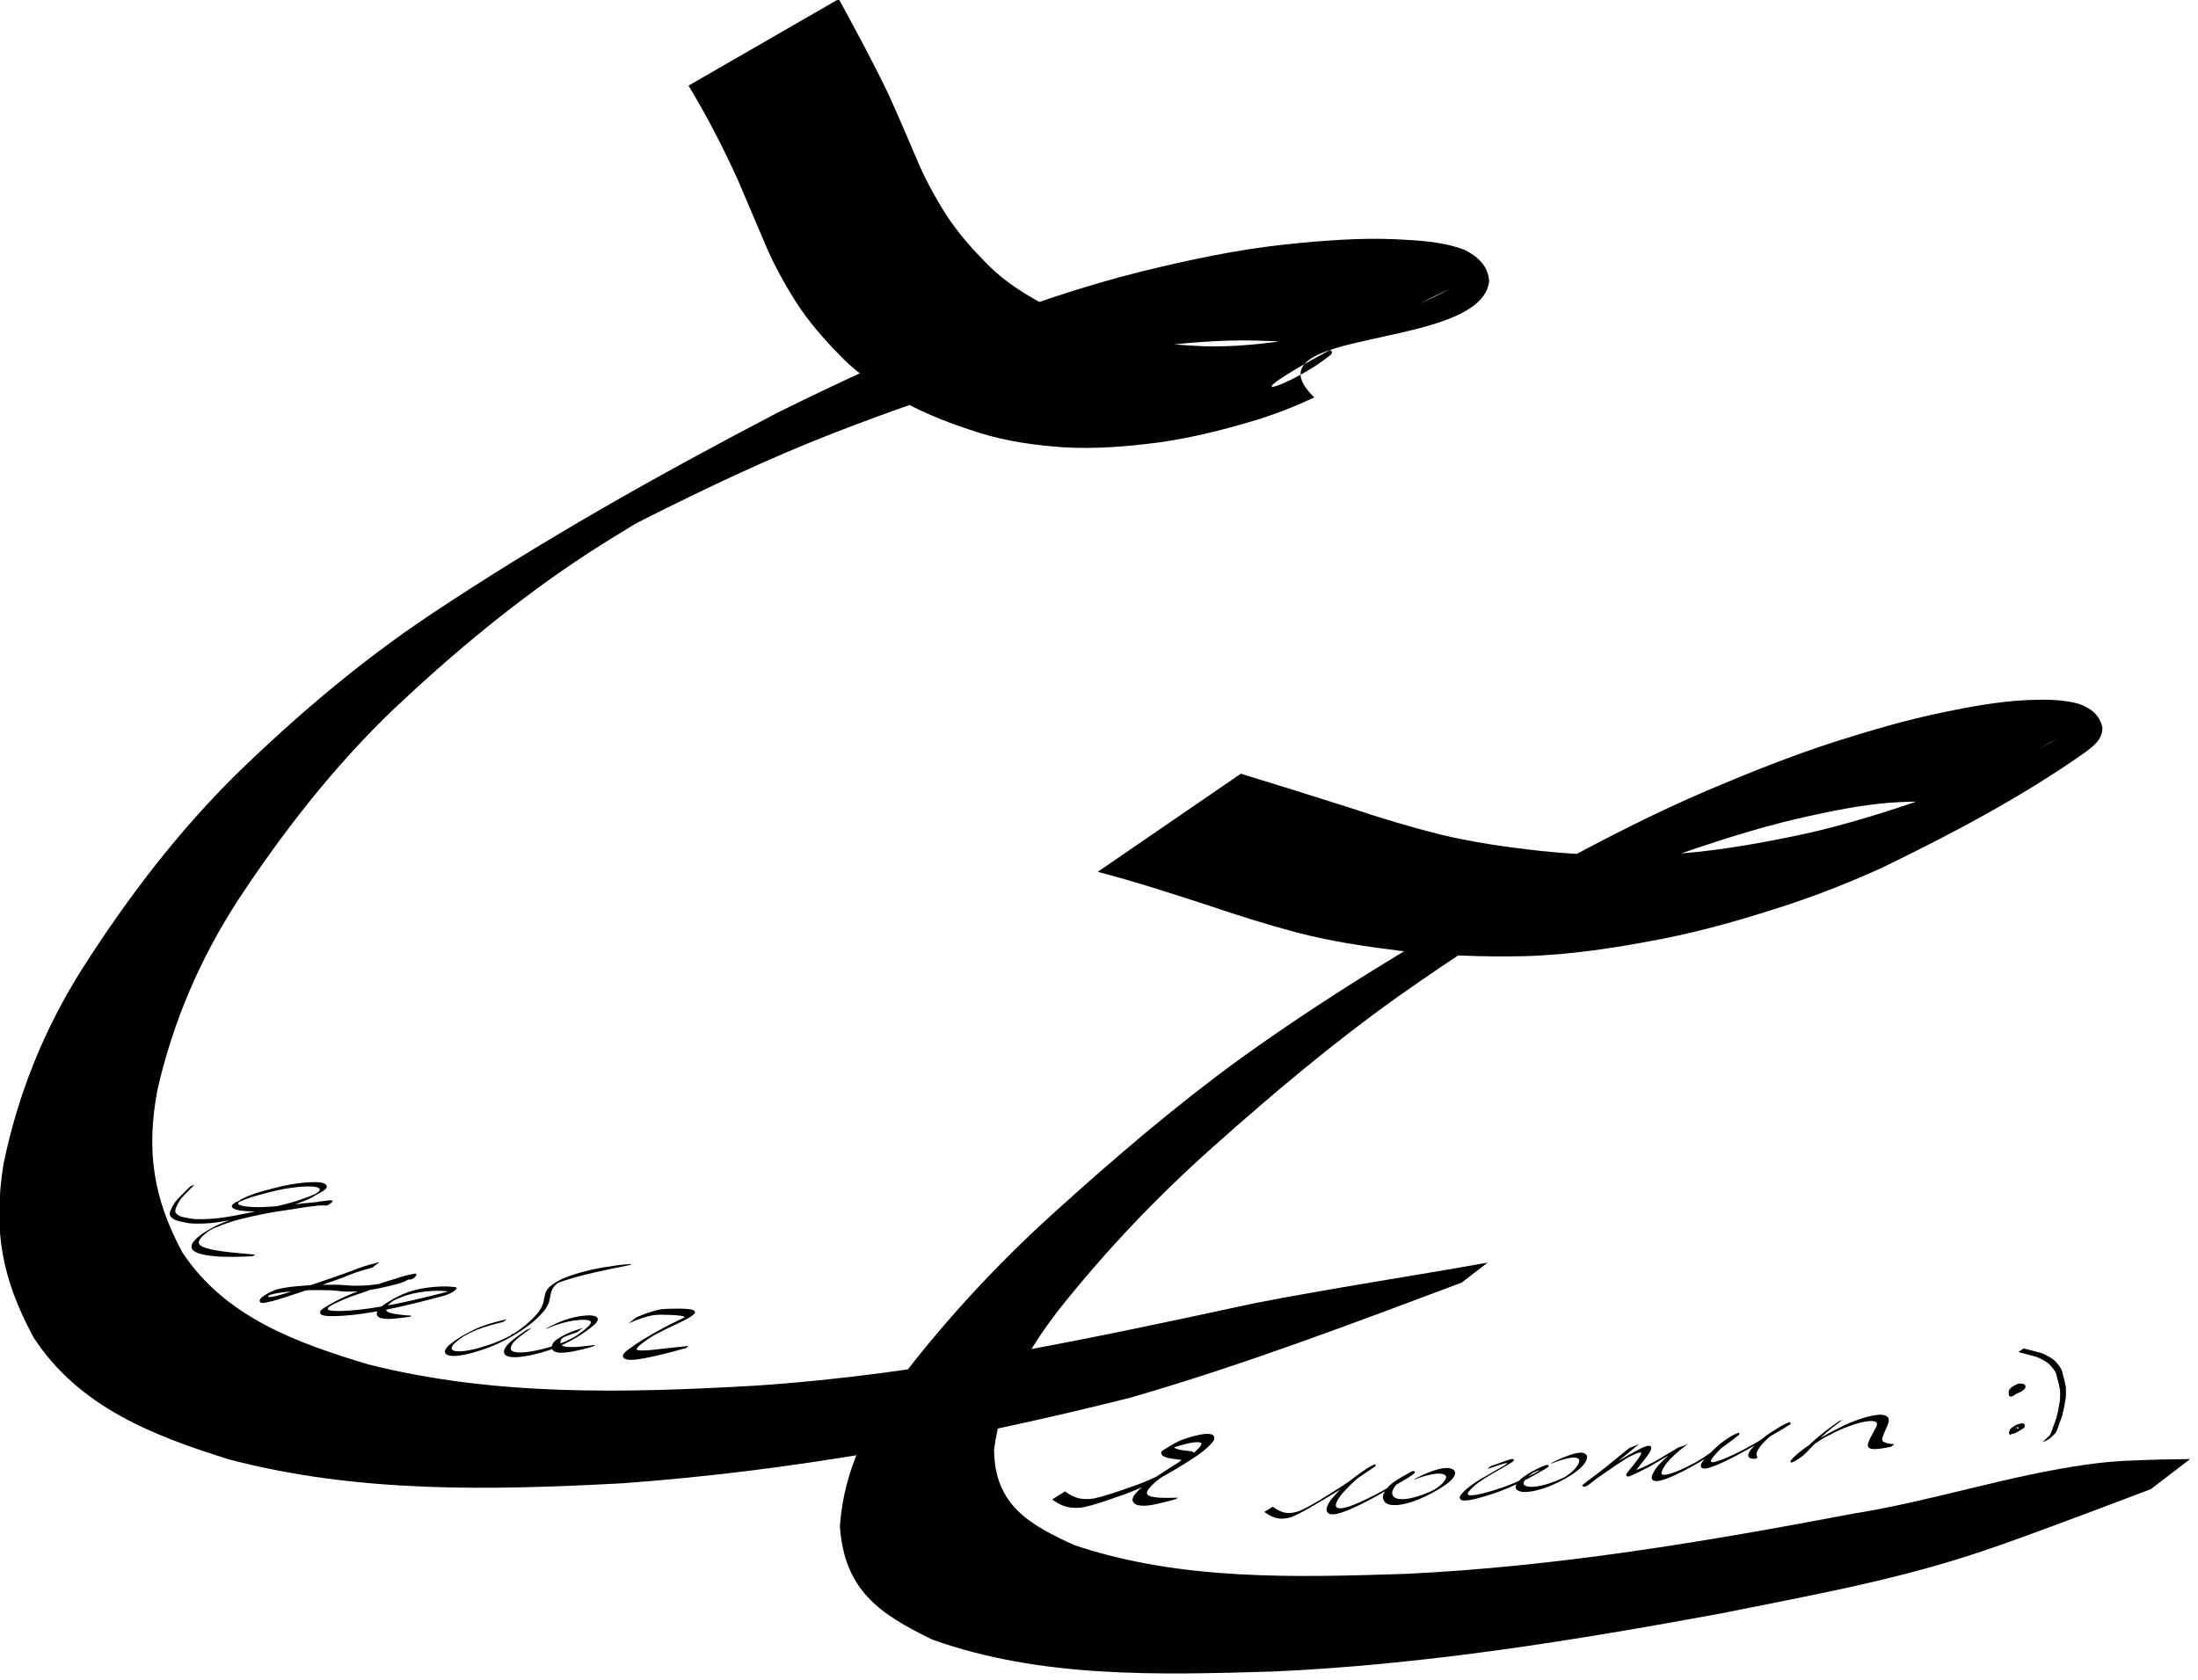 <?xml version="1.0" encoding="UTF-8" standalone="no"?>
<!-- Created with Inkscape (http://www.inkscape.org/) -->

<svg
   xmlns:dc="http://purl.org/dc/elements/1.1/"
   xmlns:cc="http://creativecommons.org/ns#"
   xmlns:rdf="http://www.w3.org/1999/02/22-rdf-syntax-ns#"
   xmlns:svg="http://www.w3.org/2000/svg"
   xmlns="http://www.w3.org/2000/svg"
   xmlns:sodipodi="http://sodipodi.sourceforge.net/DTD/sodipodi-0.dtd"
   xmlns:inkscape="http://www.inkscape.org/namespaces/inkscape"
   width="50"
   height="38.216"
   viewBox="0 0 13.229 10.111"
   version="1.1"
   id="svg8"
   inkscape:version="0.92.4 (5da689c313, 2019-01-14)"
   sodipodi:docname="logo_bug.svg">
  <defs
     id="defs2" />
  <sodipodi:namedview
     id="base"
     pagecolor="#ffffff"
     bordercolor="#666666"
     borderopacity="1.0"
     inkscape:pageopacity="0.0"
     inkscape:pageshadow="2"
     inkscape:zoom="0.7"
     inkscape:cx="399.32715"
     inkscape:cy="237.07286"
     inkscape:document-units="mm"
     inkscape:current-layer="layer1"
     showgrid="false"
     showguides="false"
     inkscape:window-width="1366"
     inkscape:window-height="705"
     inkscape:window-x="-8"
     inkscape:window-y="296"
     inkscape:window-maximized="1"
     fit-margin-top="0"
     fit-margin-left="0"
     fit-margin-right="0"
     fit-margin-bottom="0"
     units="px" />
  <g
     inkscape:label="Layer 1"
     inkscape:groupmode="layer"
     id="layer1"
     transform="translate(-14.842,-119.885)">
    <g
       id="g110"
       transform="matrix(0.093,0,0,0.093,13.457,117.868)">
      <path
         style="stroke-width:0.265"
         inkscape:connector-curvature="0"
         d="m 69.177,21.62 c 1.1,2.036 2.213,4.066 3.209,6.156 0.616,1.349 1.192,2.715 1.778,4.077 0.525,1.282 1.184,2.499 1.921,3.67 0.79,1.235 1.764,2.327 2.802,3.356 1.11,1.116 2.452,1.925 3.834,2.655 1.528,0.796 3.152,1.364 4.804,1.835 1.711,0.485 3.478,0.655 5.248,0.727 2.052,0.061 4.093,-0.162 6.115,-0.489 1.974,-0.331 3.9,-0.868 5.802,-1.483 1.402,-0.456 2.759,-1.031 4.04,-1.761 -17.415,8.583 -10.777,6.8 -7.719,4.286 0.354,-0.33 -0.496,-0.459 -0.688,-0.514 -1.373,-0.311 -2.786,-0.367 -4.188,-0.405 -2.335,-0.061 -4.662,0.162 -6.978,0.432 -3.119,0.369 -6.181,1.067 -9.218,1.846 -3.751,0.972 -7.399,2.279 -11.01,3.674 -4.209,1.632 -8.286,3.569 -12.317,5.595 -0.716,0.376 -1.435,0.745 -2.147,1.127 -0.727,0.39 -1.451,0.787 -2.171,1.19 -0.734,0.411 -2.92,1.671 -2.19,1.253 14.582,-8.354 5.927,-3.365 2.812,-1.332 -4.5,2.944 -8.633,6.375 -12.538,10.06 -3.856,3.693 -7.137,7.899 -10.066,12.348 -2.468,3.785 -4.227,7.904 -5.231,12.299 -0.742,3.949 -0.276,6.995 1.605,10.511 2.779,4.213 7.427,5.878 12.048,7.262 8.201,2.074 16.682,1.851 25.054,1.375 10.925,-0.726 21.632,-3.038 32.306,-5.339 5.007,-0.972 10.051,-1.728 15.071,-2.624 0,0 -1.676,1.293 -1.676,1.293 v 0 c -7.073,2.652 -14.144,5.336 -21.405,7.438 -10.794,2.723 -21.774,4.744 -32.891,5.549 -8.519,0.459 -17.149,0.648 -25.475,-1.542 -4.901,-1.523 -9.738,-3.403 -12.654,-7.897 -2.05,-3.797 -2.633,-6.915 -1.946,-11.215 0.926,-4.527 2.641,-8.778 5.125,-12.69 2.892,-4.529 6.151,-8.812 9.988,-12.591 3.864,-3.75 7.966,-7.241 12.45,-10.238 7.233,-4.827 14.829,-9.097 22.535,-13.119 4.063,-2.01 8.176,-3.924 12.416,-5.536 3.65,-1.375 7.338,-2.655 11.127,-3.598 3.082,-0.755 6.19,-1.421 9.35,-1.756 2.366,-0.246 4.742,-0.436 7.123,-0.332 1.505,0.077 3.051,0.145 4.471,0.699 0.834,0.433 1.505,1.027 1.562,2.028 -0.558,4.546 -16.018,2.946 -11.318,7.509 -1.336,0.629 -2.714,1.16 -4.132,1.576 -1.933,0.568 -3.893,1.051 -5.89,1.334 -2.075,0.272 -4.166,0.443 -6.261,0.315 -1.83,-0.133 -3.649,-0.384 -5.404,-0.938 -1.701,-0.534 -3.372,-1.165 -4.939,-2.025 -1.451,-0.814 -2.849,-1.72 -4.015,-2.923 -1.084,-1.099 -2.103,-2.262 -2.935,-3.567 -0.767,-1.22 -1.461,-2.485 -2.012,-3.818 -0.582,-1.353 -1.147,-2.713 -1.731,-4.065 -0.946,-2.079 -1.992,-4.113 -3.178,-6.067 0,0 9.729,-5.61 9.729,-5.61 z"
         id="path12" />
      <path
         style="stroke-width:0.265"
         inkscape:connector-curvature="0"
         d="m 95.197,71.763 c 2.386,0.733 4.769,1.474 7.147,2.233 1.878,0.629 3.772,1.203 5.692,1.687 2.154,0.523 4.349,0.833 6.55,1.076 2.637,0.285 5.287,0.335 7.935,0.237 2.992,-0.141 5.942,-0.661 8.868,-1.274 2.765,-0.598 5.468,-1.435 8.136,-2.368 2.016,-0.703 3.977,-1.545 5.902,-2.465 0.687,-0.351 1.379,-0.693 2.048,-1.078 0.184,-0.106 0.728,-0.434 0.544,-0.329 -8.632,4.964 -12.191,7.1 -8.719,5.02 0.518,-0.186 0.877,-0.79 1.414,-0.911 0.389,0.246 -0.495,0.066 -0.572,0.055 -1.041,-0.13 -2.089,-0.065 -3.131,0.01 -1.778,0.156 -3.53,0.512 -5.269,0.899 -2.343,0.52 -4.64,1.22 -6.915,1.98 -2.806,0.933 -5.537,2.064 -8.246,3.243 -3.286,1.447 -6.467,3.11 -9.608,4.846 -5.569,3.228 3.343,-1.941 5.942,-3.4 0.625,-0.351 -1.224,0.744 -1.831,1.125 -1.944,1.22 -3.83,2.514 -5.707,3.834 -4.188,2.981 -8.12,6.295 -11.955,9.712 -3.612,3.21 -6.941,6.709 -9.948,10.488 -2.111,2.717 -3.809,5.675 -4.248,9.118 0.022,3.578 2.261,4.867 5.233,6.205 6.891,2.3 14.263,2.074 21.428,1.845 9.74,-0.467 19.367,-2.076 28.931,-3.896 5.127,-0.814 10.089,-2.493 15.235,-3.194 1.843,-0.251 2.847,-0.246 4.656,-0.31 0.641,-0.01 1.282,-0.02 1.923,-0.03 0,0 -2.544,1.947 -2.544,1.947 v 0 c -1.241,0.469 -2.481,0.937 -3.722,1.406 -2.576,0.957 -5.439,2.053 -8.055,2.897 -5.238,1.69 -10.66,2.656 -16.045,3.742 -9.599,1.768 -19.259,3.327 -29.026,3.761 -7.363,0.214 -14.961,0.444 -22.003,-2.065 -3.484,-1.687 -5.697,-3.225 -5.992,-7.344 0.272,-3.734 1.853,-6.755 4.077,-9.731 2.977,-3.862 6.302,-7.426 9.928,-10.689 3.812,-3.444 7.718,-6.788 11.875,-9.814 6.51,-4.683 13.408,-8.747 20.472,-12.557 3.174,-1.721 6.389,-3.369 9.709,-4.793 2.739,-1.167 5.505,-2.274 8.341,-3.188 2.31,-0.736 4.64,-1.416 7.016,-1.909 1.787,-0.364 3.587,-0.7 5.412,-0.787 1.128,-0.039 2.275,-0.06 3.372,0.249 0.75,0.27 1.325,0.706 1.506,1.527 0.016,0.772 -0.574,1.2 -1.151,1.634 -4.121,2.894 -8.622,5.267 -13.155,7.464 -1.94,0.873 -3.915,1.665 -5.934,2.338 -2.692,0.888 -5.417,1.682 -8.2,2.236 -2.969,0.575 -5.964,1.046 -8.993,1.129 -2.689,0.049 -5.379,-0.033 -8.052,-0.351 -2.24,-0.276 -4.475,-0.616 -6.662,-1.185 -1.927,-0.512 -3.826,-1.113 -5.715,-1.751 -2.371,-0.772 -4.743,-1.545 -7.157,-2.173 0,0 9.262,-6.351 9.262,-6.351 z"
         id="path14" />
      <path
         style="stroke-width:0.265"
         inkscape:connector-curvature="0"
         d="m 83.817,118.212 c 0.633,0.473 1.12,0.568 1.886,0.459 0.748,-0.169 1.472,-0.43 2.196,-0.679 0.835,-0.271 1.638,-0.617 2.415,-1.022 -0.241,0.14 0.928,-0.517 0.694,-0.392 -0.168,0.09 -0.327,0.198 -0.499,0.281 -0.111,0.053 0.21,-0.127 0.314,-0.192 0.275,-0.171 0.306,-0.194 0.572,-0.37 0.387,-0.26 0.759,-0.544 1.078,-0.884 0.052,-0.074 0.259,-0.265 0.128,-0.352 -0.161,-0.05 -0.334,-0.029 -0.499,-0.011 -0.239,0.033 -0.474,0.092 -0.707,0.156 -0.241,0.066 -0.48,0.141 -0.713,0.232 -0.353,0.141 -1.097,0.598 0.344,-0.229 -0.057,0.038 -0.117,0.081 -0.151,0.14 0.024,0.066 0.106,0.086 0.165,0.109 0.137,0.049 0.278,0.079 0.422,0.099 0.149,0.019 0.299,0.034 0.448,0.053 0.114,0.011 0.213,0.022 0.262,0.135 0.017,0.169 -0.165,0.264 -0.285,0.346 -0.281,0.176 -0.561,0.354 -0.839,0.534 -0.367,0.227 -0.718,0.478 -1.065,0.734 -0.292,0.217 -0.575,0.448 -0.789,0.745 -0.133,0.232 -0.102,0.327 0.139,0.425 0.4,0.113 0.822,0.1 1.234,0.103 0.363,-0.003 0.179,0.001 0.551,-0.011 0,0 -0.131,0.098 -0.131,0.098 v 0 c -0.547,0.141 -0.274,0.071 -0.817,0.21 -0.547,0.129 -1.126,0.293 -1.688,0.167 -0.286,-0.129 -0.375,-0.294 -0.222,-0.586 0.223,-0.323 0.526,-0.57 0.841,-0.801 0.354,-0.258 0.709,-0.516 1.082,-0.747 0.278,-0.179 0.555,-0.36 0.838,-0.532 0.114,-0.072 0.226,-0.147 0.33,-0.232 -0.033,-0.041 -0.146,-0.033 -0.202,-0.048 -0.149,-0.019 -0.299,-0.036 -0.447,-0.057 -0.149,-0.025 -0.297,-0.06 -0.437,-0.117 -0.092,-0.043 -0.178,-0.089 -0.215,-0.189 -0.03,-0.106 0.023,-0.171 0.106,-0.235 0.412,-0.242 0.808,-0.518 1.258,-0.685 0.236,-0.085 0.476,-0.161 0.719,-0.225 0.235,-0.061 0.472,-0.118 0.714,-0.142 0.184,-0.014 0.382,-0.03 0.547,0.07 0.159,0.157 0.078,0.321 -0.046,0.478 -0.304,0.354 -0.675,0.64 -1.058,0.903 -0.88,0.589 -1.799,1.119 -2.729,1.626 -0.782,0.4 -1.591,0.74 -2.426,1.013 -0.728,0.25 -1.455,0.517 -2.212,0.666 -0.786,0.084 -1.292,-0.043 -1.935,-0.523 0,0 0.828,-0.517 0.828,-0.517 z"
         id="path142" />
      <path
         style="stroke-width:0.265"
         inkscape:connector-curvature="0"
         d="m 97.255,119.205 c 0.622,0.444 1.036,0.516 1.75,0.27 0.381,-0.163 0.737,-0.375 1.096,-0.58 0.094,-0.054 0.2,-0.09 0.28,-0.162 0.076,-0.068 -0.179,0.101 -0.268,0.151 0.507,-0.302 1.01,-0.611 1.507,-0.929 0.345,-0.224 0.683,-0.458 1.023,-0.689 0.187,-0.128 0.379,-0.248 0.565,-0.377 0.068,-0.036 0.124,-0.152 0.146,-0.035 -0.161,0.127 -0.508,0.286 0.422,-0.234 0.026,-0.015 -0.05,0.032 -0.075,0.049 -0.065,0.043 -0.128,0.087 -0.192,0.131 -0.283,0.192 -0.553,0.401 -0.816,0.619 -0.305,0.265 -0.591,0.551 -0.861,0.851 -0.198,0.22 -0.381,0.455 -0.474,0.738 -0.045,0.186 0.019,0.274 0.201,0.301 0.326,0.007 0.637,-0.113 0.937,-0.227 0.489,-0.194 0.96,-0.429 1.429,-0.668 0.083,-0.044 0.165,-0.088 0.248,-0.133 0.215,-0.116 0.27,-0.147 0.481,-0.267 0.076,-0.043 0.302,-0.173 0.226,-0.13 -0.264,0.148 -0.559,0.322 -0.148,0.081 0.296,-0.176 0.599,-0.34 0.884,-0.534 0.08,-0.055 0.157,-0.115 0.226,-0.183 0.005,-0.004 0.008,-0.016 0.014,-0.013 0.008,0.004 0.007,0.017 0.011,0.025 -0.071,0.088 -0.236,0.139 -0.341,0.197 -0.311,0.182 0.181,-0.106 0.373,-0.212 0.037,-0.02 -0.071,0.045 -0.106,0.068 -0.113,0.074 -0.218,0.152 -0.322,0.237 -0.178,0.155 -0.322,0.343 -0.431,0.552 -0.08,0.175 -0.067,0.331 0.061,0.473 0.214,0.167 0.493,0.148 0.75,0.131 0.453,-0.046 0.886,-0.191 1.308,-0.355 0.078,-0.033 0.157,-0.064 0.235,-0.098 0.145,-0.064 0.314,-0.145 0.454,-0.219 0.072,-0.038 0.284,-0.158 0.213,-0.119 -0.42,0.233 -0.483,0.284 -0.184,0.081 0.237,-0.175 0.485,-0.365 0.596,-0.647 0.041,-0.22 -0.179,-0.256 -0.347,-0.28 -0.35,-0.026 -0.691,0.061 -1.026,0.152 -0.245,0.068 -0.484,0.153 -0.72,0.246 0,0 0.084,-0.067 0.084,-0.067 v 0 c 0.323,-0.167 0.648,-0.33 0.991,-0.454 0.382,-0.137 0.775,-0.269 1.188,-0.241 0.213,0.035 0.441,0.106 0.423,0.365 -0.085,0.3 -0.336,0.502 -0.576,0.684 -0.574,0.402 -1.197,0.739 -1.847,1.002 -0.428,0.162 -0.866,0.304 -1.325,0.342 -0.277,0.012 -0.568,0.017 -0.788,-0.178 -0.139,-0.163 -0.178,-0.338 -0.098,-0.543 0.102,-0.22 0.249,-0.414 0.426,-0.58 0.358,-0.31 0.779,-0.529 1.19,-0.76 0.11,-0.059 0.273,-0.183 0.397,-0.121 0.066,0.118 -0.137,0.202 -0.208,0.269 -0.281,0.202 -0.587,0.363 -0.884,0.54 -0.641,0.376 -1.28,0.755 -1.939,1.1 -0.471,0.239 -0.945,0.474 -1.437,0.665 -0.31,0.113 -0.633,0.236 -0.969,0.203 -0.203,-0.056 -0.298,-0.18 -0.259,-0.396 0.083,-0.298 0.269,-0.544 0.475,-0.771 0.274,-0.305 0.565,-0.595 0.872,-0.866 0.264,-0.22 0.533,-0.432 0.816,-0.626 0.309,-0.208 0.615,-0.454 0.966,-0.574 0.104,0.084 0.018,0.127 -0.064,0.19 -0.185,0.134 -0.382,0.251 -0.57,0.38 -0.341,0.231 -0.68,0.466 -1.025,0.692 -0.497,0.319 -1,0.628 -1.507,0.931 -0.723,0.422 -1.439,0.873 -2.206,1.211 -0.734,0.226 -1.161,0.127 -1.791,-0.32 0,0 0.545,-0.341 0.545,-0.341 z"
         id="path144" />
      <path
         style="stroke-width:0.265"
         inkscape:connector-curvature="0"
         d="m 111.37,116.577 c 0.426,-0.136 0.84,-0.31 1.269,-0.438 0.065,-0.017 0.141,-0.04 0.204,-0.004 0.067,0.074 -0.034,0.139 -0.087,0.181 -0.224,0.159 -1.391,0.817 -0.555,0.335 -0.277,0.157 -0.553,0.316 -0.829,0.474 -0.05,0.029 -0.201,0.115 -0.151,0.086 0.466,-0.269 0.297,-0.171 0.124,-0.069 -0.299,0.172 -0.587,0.362 -0.861,0.571 -0.198,0.152 -0.383,0.32 -0.539,0.515 -0.081,0.115 -0.104,0.205 0.049,0.236 0.283,0.018 0.562,-0.052 0.836,-0.115 0.475,-0.117 0.942,-0.265 1.404,-0.428 0.492,-0.173 0.969,-0.387 1.44,-0.61 0.337,-0.161 0.668,-0.336 0.992,-0.52 0.331,-0.189 -0.165,0.096 -0.248,0.143 -0.162,0.092 0.161,-0.099 0.211,-0.145 0.032,0.037 -0.147,0.066 -0.19,0.08 -0.206,0.072 -0.4,0.171 -0.59,0.276 -0.036,0.021 -0.145,0.083 -0.109,0.063 0.733,-0.414 0.213,-0.116 0.015,0.071 -0.122,0.114 -0.234,0.239 -0.263,0.407 0.008,0.174 0.22,0.203 0.356,0.225 0.348,0.033 0.691,-0.045 1.026,-0.13 0.454,-0.12 0.886,-0.302 1.307,-0.507 0.538,-0.3 -0.047,0.037 -0.074,0.048 -0.069,0.028 0.126,-0.08 0.188,-0.122 0.168,-0.115 0.318,-0.243 0.465,-0.385 0.158,-0.18 0.356,-0.388 0.335,-0.645 -0.118,-0.197 -0.397,-0.148 -0.589,-0.125 -0.439,0.074 -0.858,0.228 -1.27,0.393 0,0 0.122,-0.097 0.122,-0.097 v 0 c 0.501,-0.245 1.013,-0.483 1.561,-0.604 0.24,-0.035 0.541,-0.08 0.677,0.171 0.041,0.274 -0.145,0.496 -0.315,0.692 -0.438,0.443 -0.988,0.741 -1.539,1.025 -0.424,0.203 -0.86,0.383 -1.317,0.5 -0.342,0.083 -0.692,0.159 -1.046,0.115 -0.172,-0.036 -0.382,-0.092 -0.403,-0.298 0.017,-0.183 0.122,-0.323 0.255,-0.445 0.304,-0.297 0.671,-0.503 1.05,-0.697 0.189,-0.1 0.382,-0.195 0.587,-0.259 0.07,-0.019 0.254,-0.091 0.256,0.041 -0.05,0.073 -0.13,0.118 -0.205,0.162 -0.371,0.217 -0.417,0.242 -0.671,0.388 -0.329,0.185 -0.662,0.362 -1.003,0.524 -0.476,0.224 -0.956,0.438 -1.453,0.612 -0.465,0.163 -0.936,0.312 -1.416,0.429 -0.28,0.063 -0.571,0.139 -0.859,0.095 -0.166,-0.065 -0.196,-0.188 -0.096,-0.337 0.157,-0.206 0.349,-0.38 0.555,-0.537 0.284,-0.216 0.582,-0.413 0.892,-0.59 0.297,-0.174 0.595,-0.346 0.894,-0.516 0.167,-0.095 0.347,-0.2 0.272,-0.155 -0.098,0.059 -0.197,0.115 -0.295,0.173 0.18,-0.104 0.36,-0.208 0.54,-0.312 0.104,-0.06 -0.208,0.12 -0.312,0.18 -0.266,0.154 0.229,-0.135 0.268,-0.159 0.022,-0.013 0.043,-0.027 0.065,-0.041 0.047,-0.033 0.097,-0.072 0.143,-0.103 -0.043,-0.019 -0.089,-0.011 -0.135,-7.9e-4 -0.4,0.097 -0.783,0.253 -1.177,0.37 0,0 0.24,-0.186 0.24,-0.186 z"
         id="path146" />
      <path
         style="stroke-width:0.265"
         inkscape:connector-curvature="0"
         d="m 120.971,115.149 c -0.516,0.408 -1.012,0.841 -1.523,1.254 -0.3,0.241 -0.605,0.476 -0.915,0.705 -0.176,0.13 -0.354,0.259 -0.525,0.396 -0.005,-0.047 -0.033,0.051 -0.045,0.036 -0.054,-0.066 -0.014,-0.099 -0.02,-0.095 -0.387,0.198 -0.732,0.438 -0.437,0.236 0.271,-0.188 0.541,-0.377 0.814,-0.564 0.36,-0.25 0.721,-0.497 1.091,-0.733 0.526,-0.323 1.058,-0.639 1.608,-0.92 0.193,-0.097 0.394,-0.2 0.614,-0.204 0.15,0.029 0.137,0.165 0.097,0.28 -0.084,0.193 -0.215,0.359 -0.342,0.524 -0.134,0.179 -0.274,0.353 -0.415,0.526 -0.06,0.087 -0.143,0.164 -0.182,0.263 0.067,-0.069 0.195,-0.097 0.284,-0.136 0.342,-0.146 0.673,-0.315 1.002,-0.488 0.064,-0.036 0.256,-0.146 0.193,-0.11 -0.969,0.56 0.129,-0.085 0.313,-0.196 0.419,-0.256 0.845,-0.5 1.27,-0.745 0.192,-0.11 0.507,-0.289 -0.444,0.256 -0.033,0.019 0.062,-0.046 0.098,-0.059 0.19,-0.068 0.382,-0.133 0.573,-0.199 -0.167,0.128 -0.332,0.259 -0.496,0.392 -0.226,0.185 -0.439,0.385 -0.64,0.598 -0.18,0.188 -0.333,0.397 -0.451,0.628 -0.04,0.1 -0.137,0.263 -0.013,0.335 0.241,0.033 0.483,-0.054 0.71,-0.127 0.425,-0.15 0.828,-0.353 1.229,-0.558 0.146,-0.089 0.951,-0.503 0.116,-0.053 -0.077,0.041 0.15,-0.088 0.224,-0.133 0.209,-0.127 0.22,-0.136 0.423,-0.267 0.336,-0.222 0.664,-0.457 0.987,-0.698 0.182,-0.138 0.368,-0.271 0.545,-0.416 0.047,-0.032 0.145,-0.173 0.133,-0.037 -0.565,0.343 0.846,-0.54 0.226,-0.114 -0.231,0.159 -0.437,0.349 -0.64,0.541 -0.206,0.193 -0.397,0.401 -0.581,0.615 -0.085,0.118 -0.233,0.238 -0.237,0.395 0.078,0.098 0.284,0.019 0.382,-0.006 0.366,-0.109 0.715,-0.269 1.061,-0.428 0.494,-0.234 0.975,-0.493 1.45,-0.761 0.652,-0.374 -0.07,0.04 -0.085,0.048 -0.079,0.042 0.154,-0.09 0.231,-0.136 0.206,-0.121 0.412,-0.242 0.619,-0.363 0.26,-0.152 0.52,-0.303 0.774,-0.463 0.028,0.017 0.09,-0.088 0.119,-0.088 0.024,-1.2e-4 -0.009,0.055 -0.03,0.066 -0.017,0.008 -0.035,0.017 -0.052,0.025 -0.035,0.018 -0.475,0.266 -0.238,0.132 0.489,-0.277 0.653,-0.383 0.38,-0.21 -0.26,0.161 -0.504,0.346 -0.742,0.536 -0.231,0.184 -0.442,0.389 -0.63,0.617 -0.121,0.154 -0.232,0.318 -0.286,0.507 -0.02,0.102 0.017,0.182 0.071,0.264 0,0 -0.124,0.084 -0.124,0.084 v 0 c -0.152,-2.7e-4 -0.313,0.011 -0.439,-0.089 -0.109,-0.169 0.013,-0.338 0.114,-0.483 0.183,-0.237 0.397,-0.446 0.63,-0.634 0.244,-0.196 0.493,-0.387 0.76,-0.552 0.351,-0.222 0.704,-0.458 1.092,-0.608 0.157,-0.007 0.111,0.148 -0.002,0.19 -0.254,0.163 -0.517,0.314 -0.778,0.467 -0.634,0.371 -1.265,0.746 -1.904,1.109 -0.482,0.271 -0.969,0.533 -1.469,0.769 -0.357,0.165 -0.716,0.333 -1.096,0.436 -0.159,0.032 -0.363,0.079 -0.456,-0.092 -0.032,-0.179 0.105,-0.318 0.209,-0.447 0.185,-0.218 0.377,-0.429 0.586,-0.625 0.206,-0.197 0.414,-0.393 0.648,-0.556 0.311,-0.219 0.632,-0.45 0.994,-0.566 0.122,0.077 0.021,0.137 -0.056,0.201 -0.176,0.149 -0.364,0.281 -0.547,0.421 -0.324,0.243 -0.654,0.479 -0.99,0.704 -0.62,0.406 -1.263,0.774 -1.918,1.12 -0.406,0.207 -0.816,0.412 -1.248,0.559 -0.24,0.074 -0.516,0.18 -0.763,0.084 -0.139,-0.12 -0.102,-0.268 -0.033,-0.422 0.115,-0.24 0.265,-0.458 0.45,-0.65 0.201,-0.217 0.416,-0.421 0.645,-0.61 0.163,-0.135 0.329,-0.267 0.499,-0.393 1.479,-0.643 0.283,-0.117 -0.122,0.176 1.088,-0.63 0.138,-0.08 -0.104,0.07 -0.556,0.333 -1.11,0.669 -1.678,0.983 -0.337,0.177 -0.676,0.35 -1.026,0.5 -0.111,0.046 -0.282,0.158 -0.372,0.028 -0.029,-0.122 0.095,-0.219 0.155,-0.311 0.142,-0.175 0.289,-0.346 0.423,-0.528 0.125,-0.162 0.257,-0.321 0.349,-0.505 0.03,-0.067 0.093,-0.16 -0.025,-0.151 -0.21,0.029 -0.402,0.124 -0.589,0.221 -0.142,0.073 -0.149,0.076 -0.293,0.155 -0.055,0.03 -0.217,0.123 -0.163,0.091 0.938,-0.556 0.272,-0.154 0.078,-0.038 -0.369,0.233 -0.729,0.478 -1.087,0.728 -0.27,0.186 -0.538,0.374 -0.808,0.561 -0.228,0.164 -0.779,0.71 -0.889,0.412 -0.007,-0.02 0.05,-0.038 0.04,-0.049 0.167,-0.141 0.344,-0.268 0.519,-0.398 0.313,-0.229 0.62,-0.466 0.925,-0.705 0.529,-0.418 1.038,-0.859 1.57,-1.273 0,0 0.625,-0.251 0.625,-0.251 z"
         id="path148" />
      <path
         style="stroke-width:0.265"
         inkscape:connector-curvature="0"
         d="m 134.148,113.58 c -0.476,0.345 -0.941,0.704 -1.369,1.107 -0.248,0.242 -0.488,0.494 -0.728,0.744 -0.162,0.171 -0.323,0.344 -0.505,0.494 -0.217,0.156 -0.913,0.66 -0.749,0.277 0.155,-0.198 0.352,-0.359 0.543,-0.52 0.312,-0.258 0.65,-0.481 0.991,-0.697 0.586,-0.36 1.188,-0.693 1.806,-0.996 0.413,-0.205 0.845,-0.368 1.284,-0.508 0.346,-0.108 0.699,-0.195 1.06,-0.228 0.222,-0.011 0.447,0.001 0.602,0.177 0.1,0.183 0.016,0.377 -0.056,0.554 -0.1,0.225 -0.202,0.45 -0.287,0.681 -0.096,0.279 -0.025,0.318 0.237,0.421 0.318,0.066 0.146,0.04 0.517,0.07 0,0 -0.231,0.171 -0.231,0.171 v 0 c -0.571,0.108 -0.298,0.063 -0.82,0.139 -0.276,0.016 -0.762,0.064 -0.658,-0.355 0.088,-0.251 0.209,-0.487 0.34,-0.718 0.098,-0.172 0.222,-0.349 0.245,-0.55 -0.051,-0.187 -0.274,-0.184 -0.435,-0.186 -0.346,0.024 -0.684,0.108 -1.015,0.212 -0.436,0.141 -0.863,0.306 -1.273,0.512 -0.219,0.108 -0.436,0.219 -0.651,0.336 -0.071,0.038 -0.28,0.16 -0.212,0.116 0.107,-0.069 0.218,-0.129 0.329,-0.192 0.067,-0.038 -0.132,0.079 -0.198,0.118 -0.341,0.214 -0.679,0.434 -0.992,0.688 -0.19,0.158 -0.38,0.316 -0.544,0.501 -0.018,0.016 -0.043,0.058 -0.065,0.009 -0.003,-0.006 0.023,-0.012 0.017,-0.009 -0.16,0.096 -0.321,0.193 -0.482,0.288 -0.039,0.023 0.17,-0.107 0.111,-0.077 0.198,-0.152 0.373,-0.33 0.55,-0.505 0.279,-0.27 0.561,-0.538 0.851,-0.797 0.485,-0.423 1.001,-0.806 1.527,-1.175 0,0 0.26,-0.103 0.26,-0.103 z"
         id="path150" />
      <path
         style="stroke-width:0.265"
         inkscape:connector-curvature="0"
         d="m 27.485,98.362 c -0.298,0.315 -0.625,0.606 -0.905,0.939 -0.06,0.08 -0.101,0.172 -0.155,0.256 -0.058,0.084 -0.096,0.178 -0.131,0.273 -0.037,0.079 -0.058,0.161 -0.06,0.248 -0.003,0.068 0.038,0.12 0.081,0.169 0.064,0.066 0.142,0.113 0.224,0.153 0.137,0.057 0.285,0.08 0.43,0.108 0.172,0.038 0.347,0.064 0.523,0.081 0.222,0.014 0.444,0.006 0.666,0.002 0.262,-0.007 0.524,-0.028 0.785,-0.054 0.288,-0.029 0.575,-0.074 0.86,-0.123 0.327,-0.055 0.652,-0.118 0.976,-0.185 0.365,-0.075 0.728,-0.156 1.09,-0.242 0.389,-0.092 0.778,-0.188 1.166,-0.285 0.359,-0.089 0.718,-0.181 1.071,-0.291 0.285,-0.096 0.568,-0.197 0.85,-0.303 0.206,-0.085 0.41,-0.173 0.604,-0.283 -0.764,0.451 -0.213,0.129 -0.053,-0.009 0.06,-0.055 0.1,-0.118 0.065,-0.197 -0.08,-0.084 -0.207,-0.102 -0.316,-0.121 -0.196,-0.03 -0.396,-0.024 -0.594,-0.016 -0.287,0.003 -0.571,0.042 -0.856,0.074 -0.319,0.041 -0.637,0.097 -0.951,0.166 -0.3,0.069 -0.597,0.151 -0.896,0.225 -0.269,0.066 -0.536,0.141 -0.8,0.226 -0.209,0.068 -0.416,0.145 -0.619,0.23 -0.147,0.066 -0.293,0.133 -0.432,0.213 0.688,-0.361 0.217,-0.187 0.191,-0.038 0.009,0.052 0.065,0.073 0.107,0.094 0.122,0.054 0.256,0.078 0.388,0.1 0.227,0.027 0.456,0.038 0.684,0.045 0.313,0.006 0.626,-0.017 0.938,-0.034 0.362,-0.018 0.723,-0.053 1.083,-0.094 0.32,-0.033 0.639,-0.078 0.959,-0.114 0.238,-0.021 0.475,-0.045 0.712,-0.065 0.157,-0.014 0.315,-0.028 0.471,-0.051 0.124,-0.024 0.251,-0.031 0.377,-0.031 0.075,0.002 0.15,0.003 0.225,0.004 0.042,-1.9e-5 0.084,-0.001 0.125,-0.001 0.027,-2.65e-4 0.061,0.003 0.078,-0.008 -0.437,0.297 -0.338,0.195 -0.647,0.243 -0.15,0.021 -0.301,0.03 -0.451,0.047 -0.226,0.031 -0.451,0.068 -0.676,0.101 -0.307,0.048 -0.614,0.097 -0.921,0.147 -0.379,0.059 -0.758,0.111 -1.137,0.172 -0.38,0.062 -0.756,0.142 -1.132,0.222 -0.333,0.07 -0.664,0.148 -0.994,0.228 -0.296,0.07 -0.586,0.162 -0.873,0.259 -0.253,0.088 -0.503,0.182 -0.75,0.287 -0.127,0.028 -0.906,0.477 -0.285,0.124 -0.167,0.095 -0.32,0.213 -0.467,0.336 -0.124,0.1 -0.229,0.221 -0.312,0.357 -0.07,0.127 -0.06,0.231 0.038,0.335 0.258,0.181 0.578,0.239 0.88,0.304 0.739,0.14 1.491,0.196 2.239,0.263 0.149,0.013 0.299,0.026 0.448,0.038 0,0 -0.144,0.104 -0.144,0.104 v 0 c -0.18,0.009 -0.359,0.018 -0.539,0.027 -0.831,0.026 -1.668,0.041 -2.491,-0.094 -0.309,-0.062 -0.651,-0.119 -0.881,-0.353 -0.09,-0.145 -0.088,-0.281 0.004,-0.428 0.099,-0.149 0.221,-0.282 0.361,-0.393 0.157,-0.129 0.318,-0.254 0.495,-0.354 0.311,-0.181 0.616,-0.372 0.953,-0.503 0.248,-0.104 0.499,-0.198 0.753,-0.286 0.287,-0.096 0.577,-0.187 0.872,-0.255 0.331,-0.079 0.662,-0.158 0.995,-0.228 0.379,-0.082 0.759,-0.163 1.142,-0.228 0.385,-0.065 0.77,-0.121 1.155,-0.186 0.314,-0.055 0.628,-0.11 0.943,-0.163 0.231,-0.038 0.461,-0.078 0.693,-0.111 0.152,-0.017 0.305,-0.03 0.457,-0.054 0.272,-0.041 0.408,0.038 -0.109,0.334 -0.027,-0.006 -0.056,-0.005 -0.085,-0.005 -0.041,-2.65e-4 -0.082,-7.94e-4 -0.122,-0.002 -0.075,-5.29e-4 -0.151,-0.003 -0.226,-0.002 -0.127,0.003 -0.253,0.017 -0.378,0.04 -0.159,0.023 -0.32,0.039 -0.48,0.054 -0.239,0.024 -0.478,0.046 -0.717,0.07 -0.32,0.037 -0.639,0.08 -0.959,0.113 -0.359,0.039 -0.718,0.073 -1.079,0.087 -0.309,0.015 -0.618,0.034 -0.927,0.021 -0.226,-0.012 -0.452,-0.025 -0.676,-0.059 -0.132,-0.027 -0.267,-0.055 -0.388,-0.116 -0.059,-0.032 -0.114,-0.069 -0.132,-0.138 -0.01,-0.244 0.51,-0.34 0.557,-0.444 0.141,-0.078 0.288,-0.144 0.436,-0.209 0.206,-0.085 0.415,-0.163 0.627,-0.232 0.266,-0.085 0.535,-0.159 0.805,-0.226 0.3,-0.076 0.598,-0.159 0.9,-0.227 0.317,-0.067 0.635,-0.124 0.957,-0.164 0.286,-0.034 0.573,-0.07 0.862,-0.074 0.202,-0.007 0.405,-0.012 0.605,0.021 0.127,0.024 0.266,0.048 0.357,0.147 0.051,0.085 0.054,0.169 -0.016,0.246 -0.229,0.24 -0.581,0.348 -0.838,0.538 -0.199,0.106 -0.404,0.197 -0.613,0.28 -0.282,0.106 -0.566,0.208 -0.853,0.301 -0.355,0.108 -0.715,0.2 -1.075,0.29 -0.388,0.098 -0.777,0.193 -1.167,0.285 -0.362,0.085 -0.725,0.165 -1.089,0.239 -0.325,0.067 -0.652,0.129 -0.979,0.185 -0.285,0.048 -0.57,0.091 -0.858,0.116 -0.255,0.02 -0.51,0.036 -0.765,0.034 -0.213,-0.002 -0.427,-0.001 -0.639,-0.029 -0.167,-0.026 -0.332,-0.062 -0.497,-0.103 -0.143,-0.032 -0.29,-0.061 -0.423,-0.126 -0.083,-0.046 -0.162,-0.099 -0.226,-0.171 -0.047,-0.058 -0.091,-0.123 -0.085,-0.201 0.005,-0.095 0.028,-0.185 0.075,-0.269 0.04,-0.1 0.082,-0.2 0.145,-0.289 0.062,-0.087 0.113,-0.18 0.173,-0.268 0.286,-0.336 0.622,-0.627 0.923,-0.949 0,0 0.288,-0.12 0.288,-0.12 z"
         id="path154" />
      <path
         style="stroke-width:0.265"
         inkscape:connector-curvature="0"
         d="m 39.007,103.721 c -0.492,0.139 -0.988,0.27 -1.462,0.466 -0.266,0.118 -0.541,0.213 -0.814,0.312 -0.397,0.139 -0.794,0.28 -1.19,0.42 -0.454,0.159 -0.913,0.305 -1.369,0.458 -0.408,0.134 -0.815,0.273 -1.226,0.399 -0.272,0.082 -0.546,0.158 -0.824,0.213 -0.119,0.015 -0.254,0.053 -0.368,8e-5 -0.057,-0.041 -0.067,-0.101 -0.05,-0.164 0.029,-0.077 0.079,-0.134 0.142,-0.186 0.262,-0.192 0.549,-0.347 0.853,-0.46 0.176,-0.066 0.361,-0.1 0.545,-0.133 0.222,-0.042 0.445,-0.068 0.669,-0.093 0.234,-0.025 0.469,-0.043 0.704,-0.06 0.282,-0.019 0.564,-0.04 0.847,-0.05 0.27,-0.007 0.539,-0.005 0.809,-0.005 0.224,-0.003 0.447,-0.003 0.67,0.009 0.215,0.013 0.43,0.034 0.646,0.048 0.183,0.009 0.367,0.005 0.551,0.004 0.211,0.003 0.421,-0.015 0.63,-0.031 0.244,-0.022 0.486,-0.058 0.728,-0.092 0.251,-0.032 0.498,-0.083 0.744,-0.138 0.242,-0.053 0.484,-0.106 0.725,-0.165 0.17,-0.044 0.34,-0.091 0.501,-0.162 0.09,-0.041 0.178,-0.084 0.264,-0.133 -0.13,0.074 -0.259,0.149 -0.389,0.222 -0.043,0.024 0.075,-0.065 0.043,0.022 -0.006,0.017 -0.036,0.008 -0.055,0.011 -0.089,0.019 -0.179,0.035 -0.268,0.054 -0.151,0.032 -0.299,0.073 -0.448,0.113 -0.204,0.058 -0.405,0.126 -0.607,0.19 -0.251,0.081 -0.505,0.153 -0.757,0.23 -0.243,0.082 -0.478,0.182 -0.72,0.268 -0.286,0.1 -0.574,0.192 -0.86,0.293 -0.281,0.101 -0.555,0.218 -0.827,0.342 -0.233,0.104 -0.459,0.222 -0.684,0.341 -0.031,0.017 -0.061,0.034 -0.092,0.051 0.126,-0.072 0.251,-0.145 0.377,-0.217 0.025,-0.014 -0.049,0.029 -0.073,0.045 -0.059,0.037 -0.116,0.077 -0.172,0.118 -0.052,0.043 -0.1,0.091 -0.087,0.162 0.047,0.078 0.177,0.083 0.258,0.095 0.218,0.027 0.438,0.021 0.657,0.017 0.361,-0.01 0.721,-0.042 1.08,-0.077 0.47,-0.048 0.936,-0.122 1.402,-0.198 0.505,-0.084 1.007,-0.182 1.508,-0.289 0.47,-0.101 0.938,-0.215 1.407,-0.324 0.348,-0.082 0.695,-0.167 1.041,-0.257 0.209,-0.061 0.423,-0.106 0.633,-0.168 0.061,-0.022 0.121,-0.048 0.179,-0.079 0.015,-0.008 0.057,-0.032 0.043,-0.025 -0.382,0.205 -0.469,0.303 -0.341,0.168 0.037,-0.005 -0.097,-0.009 -0.125,-0.013 -0.144,-0.025 -0.289,-0.037 -0.435,-0.042 -0.202,-0.008 -0.403,-5.3e-4 -0.604,0.011 -0.248,0.013 -0.494,0.044 -0.739,0.079 -0.258,0.038 -0.512,0.099 -0.763,0.168 -0.249,0.067 -0.488,0.164 -0.723,0.269 0.182,-0.122 -0.675,0.353 -0.501,0.252 0.451,-0.261 0.482,-0.283 0.271,-0.148 -0.172,0.117 -0.334,0.249 -0.448,0.424 -0.086,0.158 -0.023,0.255 0.12,0.337 0.378,0.129 0.786,0.156 1.181,0.198 0.103,0.007 0.207,0.014 0.31,0.022 0,0 -0.092,0.068 -0.092,0.068 v 0 c -0.137,0.017 -0.274,0.035 -0.411,0.052 -0.505,0.058 -1.042,0.157 -1.541,0.02 -0.179,-0.1 -0.264,-0.237 -0.163,-0.435 0.125,-0.198 0.307,-0.344 0.499,-0.474 0.378,-0.244 0.771,-0.466 1.186,-0.641 0.226,-0.094 0.456,-0.177 0.694,-0.237 0.25,-0.064 0.501,-0.12 0.757,-0.156 0.247,-0.034 0.494,-0.064 0.743,-0.077 0.204,-0.012 0.409,-0.019 0.614,-0.013 0.151,0.005 0.301,0.018 0.45,0.036 0.069,0.007 0.196,5.3e-4 0.185,0.101 -0.165,0.223 -0.486,0.343 -0.748,0.442 -0.213,0.06 -0.429,0.111 -0.642,0.173 -0.352,0.094 -0.705,0.184 -1.06,0.27 -0.475,0.115 -0.949,0.232 -1.426,0.337 -0.505,0.109 -1.011,0.21 -1.521,0.295 -0.466,0.076 -0.933,0.15 -1.404,0.195 -0.359,0.034 -0.718,0.064 -1.079,0.07 -0.22,0.002 -0.442,0.007 -0.66,-0.028 -0.108,-0.021 -0.241,-0.043 -0.29,-0.156 -0.019,-0.092 0.006,-0.161 0.076,-0.226 0.273,-0.212 0.589,-0.364 0.887,-0.536 0.223,-0.116 0.447,-0.23 0.677,-0.331 0.27,-0.121 0.543,-0.235 0.822,-0.333 0.285,-0.099 0.573,-0.191 0.858,-0.292 0.24,-0.088 0.476,-0.188 0.72,-0.266 0.252,-0.076 0.505,-0.149 0.756,-0.23 0.202,-0.065 0.404,-0.133 0.609,-0.189 0.149,-0.04 0.299,-0.08 0.45,-0.111 0.091,-0.018 0.181,-0.038 0.273,-0.052 0.263,-0.025 -0.054,0.439 -0.419,0.381 -0.095,0.054 -0.192,0.103 -0.292,0.148 -0.169,0.07 -0.345,0.121 -0.522,0.167 -0.248,0.063 -0.497,0.121 -0.746,0.18 -0.255,0.06 -0.512,0.115 -0.772,0.153 -0.25,0.041 -0.501,0.082 -0.753,0.105 -0.213,0.018 -0.426,0.034 -0.64,0.032 -0.182,8e-4 -0.364,0.002 -0.545,-0.015 -0.207,-0.021 -0.414,-0.047 -0.622,-0.063 -0.217,-0.015 -0.434,-0.017 -0.651,-0.018 -0.266,-0.003 -0.533,-0.007 -0.799,10e-4 -0.281,0.011 -0.562,0.031 -0.843,0.05 -0.234,0.017 -0.468,0.036 -0.702,0.061 -0.224,0.026 -0.448,0.054 -0.669,0.098 -0.184,0.035 -0.368,0.075 -0.543,0.145 -0.05,0.02 -0.084,0.033 -0.133,0.054 -0.02,0.009 -0.08,0.039 -0.061,0.028 0.817,-0.493 0.549,-0.322 0.372,-0.215 -0.06,0.044 -0.114,0.082 -0.144,0.152 -0.018,0.029 -0.033,0.057 0.011,0.068 0.121,0.017 0.244,-0.014 0.362,-0.036 0.283,-0.066 0.563,-0.145 0.84,-0.232 0.411,-0.129 0.819,-0.267 1.227,-0.402 0.456,-0.152 0.914,-0.299 1.367,-0.458 0.394,-0.139 0.789,-0.277 1.184,-0.415 0.267,-0.096 0.535,-0.191 0.797,-0.301 0.462,-0.174 0.941,-0.293 1.417,-0.422 0,0 -0.46,0.353 -0.46,0.353 z"
         id="path156" />
      <path
         style="stroke-width:0.265"
         inkscape:connector-curvature="0"
         d="m 47.457,107.249 c -0.583,0.137 -1.162,0.296 -1.72,0.514 -0.315,0.131 -0.618,0.287 -0.915,0.453 0.058,-0.033 0.113,-0.074 0.175,-0.098 0.049,-0.019 -0.09,0.054 -0.134,0.082 -0.156,0.1 -0.3,0.213 -0.443,0.331 -0.128,0.114 -0.269,0.236 -0.304,0.412 0.009,0.151 0.168,0.173 0.289,0.196 0.28,0.036 0.56,-0.012 0.836,-0.056 0.43,-0.078 0.847,-0.209 1.261,-0.345 0.503,-0.16 0.983,-0.379 1.451,-0.621 0.619,-0.351 0.014,-9e-5 0.014,-0.005 -0.002,-0.086 0.146,-0.09 0.218,-0.137 0.203,-0.132 0.397,-0.277 0.588,-0.425 0.303,-0.24 0.585,-0.503 0.843,-0.791 0.164,-0.183 0.297,-0.389 0.391,-0.617 0.059,-0.162 0.085,-0.333 0.118,-0.501 0.024,-0.135 0.057,-0.267 0.117,-0.39 0.085,-0.159 0.214,-0.28 0.352,-0.391 0.382,-0.284 0.807,-0.476 1.253,-0.625 0.428,-0.143 0.863,-0.261 1.303,-0.364 0.54,-0.119 1.087,-0.207 1.634,-0.284 0.323,-0.045 0.649,-0.075 0.975,-0.092 0,0 -0.087,0.065 -0.087,0.065 v 0 c -0.389,0.078 -0.777,0.156 -1.165,0.236 -0.594,0.126 -1.187,0.254 -1.777,0.396 -0.443,0.113 -0.883,0.238 -1.317,0.38 -0.153,0.051 -0.304,0.103 -0.451,0.171 -0.041,0.019 -0.158,0.084 -0.121,0.06 0.077,-0.049 0.546,-0.323 0.237,-0.137 -0.151,0.11 -0.294,0.23 -0.398,0.388 -0.075,0.119 -0.121,0.249 -0.146,0.388 -0.035,0.168 -0.059,0.339 -0.107,0.504 -0.08,0.228 -0.2,0.436 -0.356,0.62 -0.247,0.289 -0.521,0.552 -0.817,0.79 -0.531,0.419 -1.104,0.775 -1.707,1.084 -0.469,0.238 -0.949,0.453 -1.451,0.611 -0.416,0.135 -0.835,0.264 -1.266,0.339 -0.278,0.043 -0.563,0.089 -0.843,0.037 -0.15,-0.039 -0.301,-0.096 -0.304,-0.275 0.038,-0.2 0.193,-0.337 0.342,-0.464 0.337,-0.267 0.693,-0.503 1.077,-0.701 0.288,-0.157 0.582,-0.304 0.888,-0.426 0.554,-0.208 1.125,-0.357 1.7,-0.494 0,0 -0.235,0.18 -0.235,0.18 z"
         id="path158" />
      <path
         style="stroke-width:0.265"
         inkscape:connector-curvature="0"
         d="m 49.318,107.621 c -0.385,0.286 -0.797,0.545 -1.139,0.885 -0.094,0.094 -0.163,0.204 -0.212,0.327 -0.034,0.093 -0.032,0.178 0.028,0.258 0.127,0.109 0.299,0.119 0.458,0.131 0.349,0.014 0.695,-0.047 1.037,-0.109 0.463,-0.087 0.916,-0.217 1.362,-0.365 0.46,-0.153 0.9,-0.353 1.325,-0.586 -0.086,0.049 -0.168,0.107 -0.258,0.147 -0.017,0.008 0.135,-0.077 0.352,-0.225 0.147,-0.101 0.289,-0.209 0.429,-0.319 0.157,-0.139 0.356,-0.264 0.432,-0.469 0.009,-0.144 -0.17,-0.16 -0.277,-0.178 -0.256,-0.029 -0.513,0.002 -0.767,0.033 -0.34,0.045 -0.673,0.128 -1.001,0.226 -0.302,0.09 -0.592,0.21 -0.88,0.336 0,0 0.089,-0.071 0.089,-0.071 v 0 c 0.357,-0.192 0.719,-0.375 1.103,-0.507 0.348,-0.119 0.703,-0.218 1.069,-0.267 0.261,-0.033 0.526,-0.066 0.789,-0.03 0.144,0.029 0.314,0.07 0.328,0.244 -0.045,0.218 -0.246,0.351 -0.404,0.491 -0.44,0.353 -0.913,0.657 -1.414,0.919 -0.427,0.228 -0.868,0.426 -1.329,0.577 -0.449,0.147 -0.905,0.276 -1.37,0.362 -0.343,0.06 -0.69,0.118 -1.04,0.093 -0.17,-0.02 -0.348,-0.044 -0.469,-0.178 -0.061,-0.102 -0.067,-0.205 -0.021,-0.316 0.061,-0.135 0.14,-0.256 0.246,-0.361 0.352,-0.346 0.774,-0.611 1.169,-0.904 0,0 0.364,-0.143 0.364,-0.143 z"
         id="path160" />
      <path
         style="stroke-width:0.265"
         inkscape:connector-curvature="0"
         d="m 52.25,107.91 c -0.31,0.104 -0.622,0.21 -0.921,0.345 -0.074,0.033 -0.283,0.156 -0.218,0.108 0.089,-0.066 0.19,-0.117 0.291,-0.162 0.039,-0.017 -0.067,0.052 -0.1,0.078 -0.115,0.106 -0.167,0.234 -0.128,0.386 0.086,0.17 0.302,0.182 0.47,0.202 0.42,0.025 0.84,-0.024 1.257,-0.068 0.351,-0.042 0.176,-0.02 0.526,-0.067 0,0 -0.114,0.087 -0.114,0.087 v 0 c -0.465,0.135 -0.233,0.071 -0.694,0.193 -0.491,0.115 -0.99,0.237 -1.497,0.226 -0.202,-0.022 -0.438,-0.05 -0.51,-0.273 -0.026,-0.19 0.045,-0.351 0.184,-0.483 0.531,-0.425 1.18,-0.648 1.818,-0.853 0,0 -0.365,0.282 -0.365,0.282 z"
         id="path162" />
      <path
         style="stroke-width:0.265"
         inkscape:connector-curvature="0"
         d="m 56.054,106.958 c 0.518,-0.226 1.049,-0.427 1.607,-0.527 0.299,-0.04 0.602,-0.041 0.903,-0.043 0.252,-0.006 0.503,-0.004 0.754,0.013 0.152,0.009 0.303,0.025 0.444,0.083 0.084,0.039 0.124,0.101 0.1,0.193 -0.254,0.283 -0.637,0.431 -0.971,0.605 -0.218,0.105 -0.438,0.208 -0.657,0.312 -0.289,0.134 -0.571,0.28 -0.852,0.428 -0.147,0.076 -0.292,0.156 -0.436,0.237 -0.048,0.028 -0.193,0.111 -0.145,0.084 0.518,-0.297 0.652,-0.38 0.348,-0.196 -0.243,0.146 -0.473,0.312 -0.699,0.484 -0.128,0.102 -0.274,0.196 -0.352,0.344 -0.036,0.129 0.189,0.112 0.266,0.119 0.438,0.01 0.874,-0.053 1.308,-0.102 0.597,-0.073 1.196,-0.13 1.794,-0.192 0,0 -0.186,0.141 -0.186,0.141 v 0 c -0.768,0.208 -1.535,0.42 -2.314,0.581 -0.475,0.095 -0.961,0.207 -1.448,0.168 -0.169,-0.035 -0.37,-0.108 -0.302,-0.321 0.111,-0.193 0.3,-0.315 0.479,-0.44 0.251,-0.176 0.5,-0.355 0.762,-0.515 0.49,-0.298 0.989,-0.584 1.497,-0.851 0.282,-0.147 0.565,-0.292 0.854,-0.426 0.219,-0.104 0.439,-0.205 0.655,-0.315 0.278,-0.149 0.074,-0.041 -0.467,0.275 -0.006,0.004 0.18,-0.102 0.193,-0.12 0.059,-0.043 0.014,-0.056 -0.039,-0.08 -0.135,-0.047 -0.277,-0.061 -0.419,-0.075 -0.236,-0.023 -0.473,-0.034 -0.711,-0.037 -0.287,-0.007 -0.576,-0.013 -0.862,0.028 -0.548,0.099 -1.069,0.299 -1.578,0.523 0,0 0.474,-0.375 0.474,-0.375 z"
         id="path164" />
      <path
         style="stroke-width:0.265"
         inkscape:connector-curvature="0"
         d="m 145.664,111.5 c -0.08,0.119 -0.149,0.247 -0.244,0.356 -0.083,0.08 -0.301,0.257 -0.455,0.216 -0.022,-0.011 -0.035,-0.032 -0.046,-0.052 -0.019,-0.034 -0.026,-0.072 -0.029,-0.111 -0.001,-0.046 -2.6e-4,-0.092 0.002,-0.138 0.003,-0.045 0.014,-0.088 0.032,-0.128 0.019,-0.036 0.045,-0.068 0.073,-0.098 0.124,-0.132 0.306,-0.199 0.458,-0.286 0.045,-0.018 0.094,-0.022 0.142,-0.023 0.049,8e-5 0.099,-2.6e-4 0.148,0.005 0.039,0.006 0.078,0.012 0.116,0.025 0.043,0.014 0.072,0.043 0.095,0.081 0.023,0.046 0.025,0.093 0.012,0.142 -0.015,0.043 -0.041,0.08 -0.07,0.113 -0.134,0.129 -0.306,0.218 -0.481,0.278 -0.046,0.018 -0.096,0.024 -0.145,0.029 -0.047,0.004 -0.085,-0.008 -0.119,-0.041 -0.031,-0.034 -0.04,-0.077 -0.042,-0.122 -0.002,-0.045 0.012,-0.083 0.038,-0.119 0.128,-0.127 0.292,-0.229 0.467,-0.274 0.038,-0.008 0.068,0.006 0.096,0.031 0.026,0.073 -0.008,0.16 -0.027,0.231 -0.006,0.022 -0.012,0.044 -0.018,0.066 0,0 -0.099,0.053 -0.099,0.053 v 0 c -0.014,-0.011 -0.028,-0.021 -0.042,-0.032 -0.056,-0.034 -0.115,-0.065 -0.175,-0.092 -0.023,-0.014 -0.048,-0.006 -0.072,0.003 -0.217,0.094 0.498,-0.302 0.26,-0.15 -0.029,0.023 -0.05,0.05 -0.052,0.089 -5.3e-4,0.033 -0.001,0.066 0.024,0.09 0.029,0.02 0.065,0.016 0.099,0.012 0.048,-0.007 0.094,-0.018 0.139,-0.036 0.237,-0.087 -0.506,0.307 -0.245,0.145 0.031,-0.028 0.057,-0.06 0.077,-0.097 0.017,-0.037 0.024,-0.07 0.005,-0.109 -0.018,-0.03 -0.044,-0.046 -0.078,-0.054 -0.036,-0.009 -0.073,-0.015 -0.111,-0.018 -0.048,-0.003 -0.096,-0.003 -0.144,-10e-5 -0.046,0.005 -0.091,0.013 -0.131,0.037 0.659,-0.382 0.377,-0.243 0.264,-0.143 -0.028,0.028 -0.055,0.055 -0.078,0.087 -0.022,0.034 -0.035,0.072 -0.04,0.112 -0.004,0.044 -0.002,0.089 -0.004,0.134 8e-4,0.033 0.003,0.065 0.02,0.093 0.006,0.011 0.01,0.023 0.024,0.018 0.237,-0.035 -0.446,0.246 -0.284,0.192 0.112,-0.087 0.165,-0.237 0.25,-0.347 0,0 0.386,-0.17 0.386,-0.17 z"
         id="path174" />
      <path
         style="stroke-width:0.265"
         inkscape:connector-curvature="0"
         d="m 145.713,114.05 c -0.107,0.09 -0.198,0.211 -0.321,0.281 -0.13,0.074 -0.261,0.146 -0.392,0.218 -0.038,8e-4 -0.062,-0.025 -0.082,-0.053 -0.017,-0.029 -0.016,-0.061 -0.012,-0.093 0.007,-0.038 0.022,-0.074 0.036,-0.109 0.013,-0.032 0.025,-0.064 0.039,-0.096 0.014,-0.032 0.04,-0.053 0.067,-0.074 0.15,-0.112 0.311,-0.22 0.49,-0.274 0.05,-0.012 0.099,-0.024 0.15,-0.032 0.045,-0.008 0.09,-0.01 0.135,-0.004 0.036,0.007 0.062,0.028 0.082,0.057 0.019,0.028 0.026,0.059 0.029,0.092 0.002,0.036 -0.009,0.07 -0.026,0.102 -0.024,0.039 -0.061,0.065 -0.1,0.088 -0.164,0.098 -0.322,0.207 -0.495,0.287 -0.049,0.022 -0.101,0.038 -0.154,0.05 -0.044,0.01 -0.087,7.9e-4 -0.128,-0.018 -0.035,-0.017 -0.058,-0.046 -0.076,-0.08 -0.011,-0.025 -0.018,-0.051 -0.02,-0.078 0.002,-0.142 0.333,-0.312 0.462,-0.234 0.036,0.033 0.046,0.068 0.03,0.114 -0.026,0.055 -0.053,0.109 -0.078,0.164 0,0 -0.08,0.044 -0.08,0.044 v 0 c -0.054,-0.013 -0.109,-0.018 -0.163,-0.027 -0.036,-0.013 -0.039,-0.034 -0.061,-0.058 -0.023,-2.6e-4 -0.067,0.021 -0.046,0.008 0.155,-0.097 0.469,-0.219 0.316,-0.2 -0.009,0.018 0.003,0.039 0.008,0.056 0.013,0.026 0.031,0.044 0.059,0.054 0.038,0.011 0.075,0.009 0.112,-0.003 0.051,-0.015 0.101,-0.032 0.148,-0.057 0.134,-0.075 0.078,-0.043 -0.317,0.185 -0.052,0.03 0.147,-0.091 0.086,-0.054 0.037,-0.021 0.077,-0.04 0.106,-0.071 0.02,-0.022 0.035,-0.047 0.038,-0.077 1.8e-4,-0.025 -0.002,-0.049 -0.017,-0.07 -0.016,-0.02 -0.038,-0.026 -0.062,-0.027 -0.043,-0.001 -0.086,0.004 -0.128,0.013 -0.049,0.01 -0.098,0.021 -0.146,0.037 -0.261,0.106 0.463,-0.28 0.239,-0.144 -0.025,0.018 -0.052,0.035 -0.074,0.057 -0.019,0.028 -0.028,0.06 -0.041,0.091 -0.013,0.034 -0.028,0.068 -0.039,0.102 -0.006,0.02 -0.012,0.043 -0.003,0.063 0.014,0.02 0.028,0.018 0.049,0.007 -0.112,0.066 -0.225,0.131 -0.337,0.197 -0.013,0.008 0.027,-0.014 0.04,-0.022 0.106,-0.07 0.193,-0.165 0.287,-0.251 0,0 0.39,-0.161 0.39,-0.161 z"
         id="path176" />
      <path
         style="stroke-width:0.265"
         inkscape:connector-curvature="0"
         d="m 145.865,108.96 c 0.165,0.047 0.331,0.095 0.498,0.131 0.063,0.014 0.125,0.032 0.188,0.049 0.076,0.021 0.152,0.041 0.229,0.06 0.074,0.021 0.149,0.04 0.224,0.061 0.074,0.021 0.143,0.053 0.211,0.088 0.063,0.034 0.127,0.068 0.19,0.102 0.062,0.032 0.124,0.065 0.183,0.101 0.052,0.033 0.102,0.067 0.153,0.101 0.046,0.031 0.088,0.067 0.128,0.106 0.039,0.039 0.076,0.08 0.114,0.12 0.04,0.045 0.076,0.092 0.115,0.137 0.037,0.038 0.068,0.081 0.096,0.126 0.025,0.043 0.049,0.087 0.075,0.13 0.029,0.043 0.049,0.089 0.065,0.137 0.014,0.047 0.025,0.094 0.037,0.141 0.014,0.054 0.026,0.108 0.038,0.163 0.012,0.064 0.033,0.125 0.052,0.187 0.021,0.063 0.037,0.128 0.051,0.193 0.013,0.06 0.025,0.12 0.037,0.18 0.012,0.06 0.026,0.121 0.037,0.181 0.01,0.061 0.009,0.123 0.008,0.184 -0.001,0.06 -0.001,0.12 -0.001,0.181 -2.6e-4,0.058 0.001,0.116 -5.3e-4,0.174 -0.004,0.054 -0.004,0.108 -0.009,0.161 -0.007,0.055 -0.021,0.108 -0.032,0.162 -0.009,0.054 -0.016,0.108 -0.024,0.162 -0.007,0.057 -0.017,0.114 -0.029,0.17 -0.013,0.052 -0.022,0.106 -0.03,0.159 -0.008,0.054 -0.02,0.107 -0.033,0.16 -0.012,0.046 -0.025,0.092 -0.038,0.138 -0.013,0.035 -0.019,0.071 -0.021,0.109 -0.002,0.037 -0.015,0.071 -0.028,0.105 -0.014,0.034 -0.028,0.069 -0.04,0.104 -0.013,0.039 -0.025,0.077 -0.038,0.116 -0.012,0.035 -0.025,0.07 -0.038,0.105 -0.013,0.033 -0.025,0.067 -0.038,0.1 -0.013,0.034 -0.025,0.067 -0.038,0.1 -0.014,0.036 -0.027,0.073 -0.039,0.11 -0.013,0.04 -0.025,0.081 -0.038,0.121 -0.011,0.036 -0.024,0.072 -0.038,0.108 -0.012,0.032 -0.024,0.063 -0.038,0.094 -0.012,0.027 -0.025,0.053 -0.038,0.08 -0.013,0.032 -0.036,0.057 -0.056,0.084 -0.022,0.031 -0.047,0.059 -0.074,0.085 -0.037,0.029 -0.071,0.06 -0.104,0.093 -0.04,0.043 -0.08,0.085 -0.124,0.125 -0.099,0.09 -0.22,0.149 -0.338,0.211 0,0 -0.132,0.051 -0.132,0.051 v 0 c 5.3e-4,-0.009 -0.008,-0.026 -0.003,-0.034 0.018,-0.03 0.056,-0.044 0.08,-0.069 0.044,-0.038 0.086,-0.078 0.125,-0.122 0.032,-0.034 0.064,-0.07 0.103,-0.097 0.029,-0.022 0.055,-0.047 0.077,-0.076 0.019,-0.026 0.039,-0.051 0.059,-0.077 0.013,-0.026 0.025,-0.053 0.038,-0.079 0.014,-0.03 0.028,-0.06 0.039,-0.091 0.013,-0.035 0.027,-0.07 0.039,-0.105 0.013,-0.041 0.026,-0.081 0.038,-0.121 0.012,-0.038 0.023,-0.075 0.038,-0.112 0.013,-0.034 0.025,-0.067 0.038,-0.1 0.013,-0.033 0.025,-0.067 0.038,-0.1 0.013,-0.034 0.027,-0.069 0.039,-0.104 0.013,-0.039 0.026,-0.077 0.038,-0.116 0.012,-0.036 0.024,-0.071 0.039,-0.106 0.013,-0.031 0.027,-0.061 0.033,-0.094 0.004,-0.039 0.002,-0.08 0.018,-0.117 0.014,-0.045 0.027,-0.091 0.039,-0.136 0.014,-0.052 0.026,-0.104 0.035,-0.157 0.008,-0.054 0.016,-0.108 0.029,-0.162 0.013,-0.055 0.025,-0.111 0.03,-0.168 0.009,-0.054 0.016,-0.109 0.024,-0.163 0.01,-0.053 0.023,-0.106 0.034,-0.159 0.007,-0.053 0.006,-0.106 0.01,-0.159 0.004,-0.058 7.9e-4,-0.115 0.002,-0.173 0,-0.06 5e-5,-0.121 0.001,-0.181 8e-4,-0.059 0.003,-0.119 -0.004,-0.177 -0.01,-0.06 -0.025,-0.12 -0.037,-0.18 -0.013,-0.06 -0.025,-0.12 -0.037,-0.18 -0.014,-0.064 -0.029,-0.128 -0.049,-0.19 -0.019,-0.063 -0.041,-0.125 -0.054,-0.19 -0.012,-0.054 -0.024,-0.108 -0.038,-0.161 -0.012,-0.046 -0.023,-0.093 -0.036,-0.139 -0.014,-0.046 -0.033,-0.089 -0.06,-0.129 -0.026,-0.043 -0.05,-0.086 -0.074,-0.129 -0.027,-0.043 -0.058,-0.083 -0.093,-0.12 -0.038,-0.045 -0.074,-0.092 -0.114,-0.135 -0.037,-0.04 -0.074,-0.08 -0.113,-0.119 -0.038,-0.036 -0.079,-0.07 -0.124,-0.099 -0.05,-0.034 -0.101,-0.068 -0.152,-0.1 -0.059,-0.035 -0.121,-0.067 -0.182,-0.1 -0.063,-0.034 -0.126,-0.068 -0.19,-0.101 -0.066,-0.033 -0.135,-0.062 -0.206,-0.081 -0.074,-0.021 -0.149,-0.04 -0.223,-0.061 -0.076,-0.02 -0.153,-0.04 -0.229,-0.061 -0.062,-0.017 -0.124,-0.034 -0.186,-0.048 -0.167,-0.04 -0.333,-0.088 -0.498,-0.134 0,0 0.348,-0.238 0.348,-0.238 z"
         id="path178" />
    </g>
  </g>
</svg>
